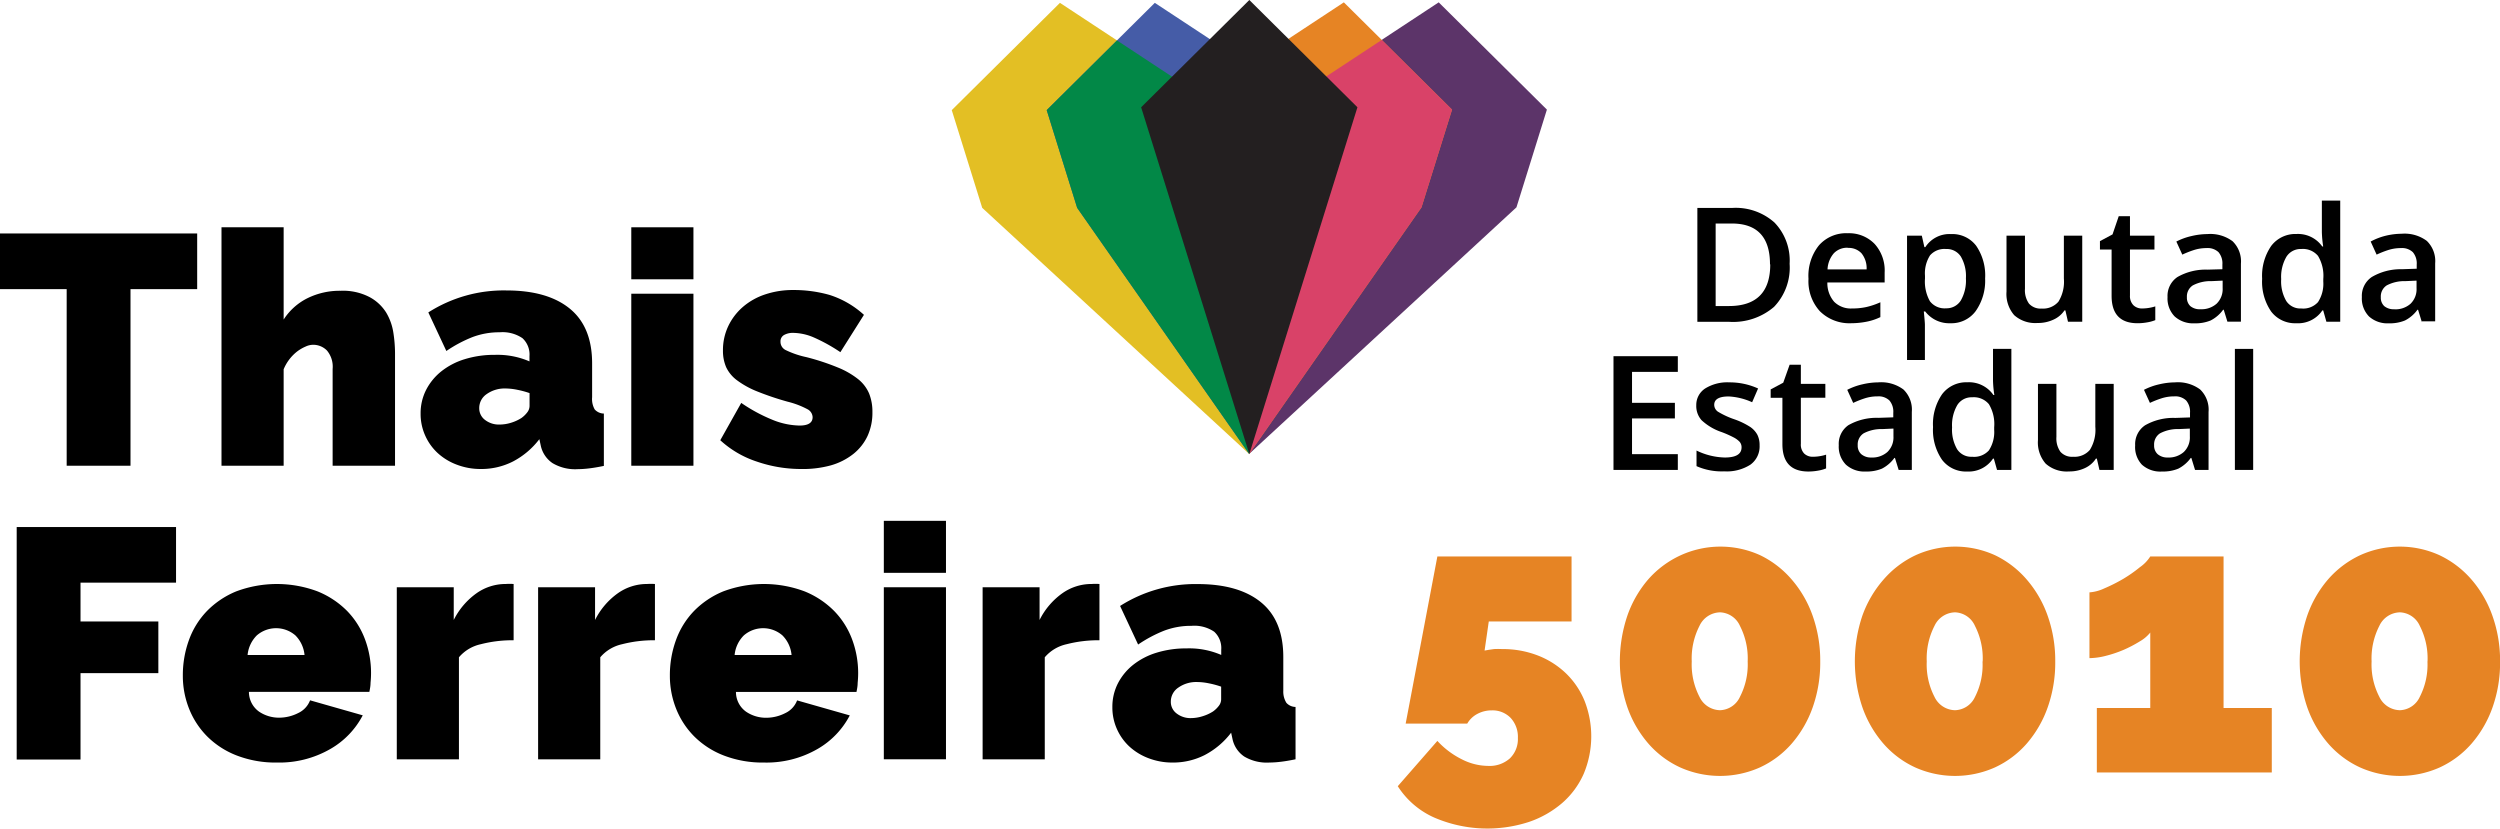 <svg xmlns="http://www.w3.org/2000/svg" width="298.08" height="98.79" viewBox="0 0 298.08 98.79"><path d="M258.18,44.37h-8V65.43h-7.61V44.37h-8V37.74h23.56v6.63Z" transform="translate(-234.62 -9.9)"/><path d="M281.69,65.43h-7.41V53.89a3,3,0,0,0-.68-2.2,2.3,2.3,0,0,0-1.7-.68,2.16,2.16,0,0,0-.84.21,4.82,4.82,0,0,0-1,.58,5.22,5.22,0,0,0-1.62,2.13v11.5h-7.41V37h7.41V48a7.18,7.18,0,0,1,2.85-2.55,8.68,8.68,0,0,1,3.94-.88,6.86,6.86,0,0,1,3.43.74,5.26,5.26,0,0,1,2,1.85,6.56,6.56,0,0,1,.86,2.4,16.21,16.21,0,0,1,.2,2.42V65.43Z" transform="translate(-234.62 -9.9)"/><path d="M291.95,65.82a7.9,7.9,0,0,1-2.85-.51,7,7,0,0,1-2.28-1.38,6.34,6.34,0,0,1-1.5-2.09,6.27,6.27,0,0,1-.55-2.61,6.12,6.12,0,0,1,.66-2.85,6.82,6.82,0,0,1,1.83-2.22,8.45,8.45,0,0,1,2.79-1.44,11.9,11.9,0,0,1,3.57-.51,9.61,9.61,0,0,1,4.13.78V52.37a2.64,2.64,0,0,0-.84-2.15,4.21,4.21,0,0,0-2.71-.7,9,9,0,0,0-3.24.57,15.94,15.94,0,0,0-3.12,1.66l-2.15-4.6A16.7,16.7,0,0,1,295,44.53q4.91,0,7.57,2.18t2.65,6.55v4a2.5,2.5,0,0,0,.31,1.46,1.49,1.49,0,0,0,1.09.49v6.24q-0.9.19-1.7,0.29a12,12,0,0,1-1.42.1,5.27,5.27,0,0,1-3-.72A3.36,3.36,0,0,1,299.09,63l-0.16-.74a9.45,9.45,0,0,1-3.16,2.67A8.3,8.3,0,0,1,291.95,65.82Zm2.22-5.3a4.66,4.66,0,0,0,1.37-.21,5,5,0,0,0,1.25-.57,3.2,3.2,0,0,0,.7-0.68,1.27,1.27,0,0,0,.27-0.76V56.77a10.62,10.62,0,0,0-1.44-.39,7.28,7.28,0,0,0-1.4-.16,3.7,3.7,0,0,0-2.26.66,2,2,0,0,0-.9,1.68,1.72,1.72,0,0,0,.68,1.4A2.69,2.69,0,0,0,294.17,60.52Z" transform="translate(-234.62 -9.9)"/><path d="M309.89,43.2V37h7.41V43.2h-7.41Zm0,22.23V44.92h7.41V65.43h-7.41Z" transform="translate(-234.62 -9.9)"/><path d="M330.13,65.82a16.21,16.21,0,0,1-5.26-.88,11.92,11.92,0,0,1-4.37-2.55L323,57.94a19.46,19.46,0,0,0,3.69,2,8.91,8.91,0,0,0,3.26.7q1.56,0,1.56-1a1.12,1.12,0,0,0-.6-0.94,10.19,10.19,0,0,0-2.36-.9,34.39,34.39,0,0,1-3.65-1.23,10.54,10.54,0,0,1-2.38-1.31,4.15,4.15,0,0,1-1.31-1.56,4.85,4.85,0,0,1-.39-2,6.69,6.69,0,0,1,.62-2.89,7,7,0,0,1,1.74-2.3,7.8,7.8,0,0,1,2.65-1.5,10.37,10.37,0,0,1,3.37-.53,15.6,15.6,0,0,1,4.31.58,11,11,0,0,1,4.12,2.38l-2.81,4.45a20.16,20.16,0,0,0-3.2-1.77,6.41,6.41,0,0,0-2.42-.53,2.12,2.12,0,0,0-1.09.25,0.86,0.86,0,0,0-.43.8,1.09,1.09,0,0,0,.62,1,10.72,10.72,0,0,0,2.46.84,28.06,28.06,0,0,1,3.74,1.23,9.81,9.81,0,0,1,2.44,1.4,4.41,4.41,0,0,1,1.31,1.72,5.82,5.82,0,0,1,.39,2.2,6.64,6.64,0,0,1-.58,2.85,6,6,0,0,1-1.7,2.15,7.73,7.73,0,0,1-2.69,1.36A12.55,12.55,0,0,1,330.13,65.82Z" transform="translate(-234.62 -9.9)"/><path d="M236.61,100.43V72.74h19v6.63H244.22V84h9.28v6.16h-9.28v10.3h-7.61Z" transform="translate(-234.62 -9.9)"/><path d="M267.65,100.82a12.88,12.88,0,0,1-4.8-.84,10.15,10.15,0,0,1-3.53-2.28,9.79,9.79,0,0,1-2.16-3.31,10.6,10.6,0,0,1-.74-3.94,12.25,12.25,0,0,1,.72-4.21,9.74,9.74,0,0,1,2.14-3.47,10.37,10.37,0,0,1,3.51-2.36,13.82,13.82,0,0,1,9.69,0A10.48,10.48,0,0,1,276,82.74a9.67,9.67,0,0,1,2.14,3.39,11.45,11.45,0,0,1,.72,4q0,0.58-.06,1.19c0,0.4-.08.76-0.14,1.07H264.3a2.88,2.88,0,0,0,1.21,2.36,4.22,4.22,0,0,0,2.38.72,5,5,0,0,0,2.28-.55,2.75,2.75,0,0,0,1.42-1.52l6.28,1.79a9.9,9.9,0,0,1-3.84,4A12.17,12.17,0,0,1,267.65,100.82ZM270.93,88a3.81,3.81,0,0,0-1.09-2.34,3.51,3.51,0,0,0-4.6,0A3.81,3.81,0,0,0,264.14,88h6.79Z" transform="translate(-234.62 -9.9)"/><path d="M295.85,86.24a15.14,15.14,0,0,0-3.9.47,4.75,4.75,0,0,0-2.61,1.56v12.17h-7.41V79.92h6.79v3.9a8.66,8.66,0,0,1,2.71-3.18,6,6,0,0,1,3.49-1.11,6.65,6.65,0,0,1,.94,0v6.67Z" transform="translate(-234.62 -9.9)"/><path d="M312.7,86.24a15.14,15.14,0,0,0-3.9.47,4.75,4.75,0,0,0-2.61,1.56v12.17h-7.41V79.92h6.79v3.9a8.66,8.66,0,0,1,2.71-3.18,6,6,0,0,1,3.49-1.11,6.65,6.65,0,0,1,.94,0v6.67Z" transform="translate(-234.62 -9.9)"/><path d="M325.72,100.82a12.88,12.88,0,0,1-4.8-.84,10.15,10.15,0,0,1-3.53-2.28,9.79,9.79,0,0,1-2.16-3.31,10.6,10.6,0,0,1-.74-3.94,12.25,12.25,0,0,1,.72-4.21,9.74,9.74,0,0,1,2.14-3.47,10.37,10.37,0,0,1,3.51-2.36,13.82,13.82,0,0,1,9.69,0,10.48,10.48,0,0,1,3.53,2.34,9.67,9.67,0,0,1,2.14,3.39,11.45,11.45,0,0,1,.72,4q0,0.58-.06,1.19c0,0.4-.08.76-0.14,1.07H322.37a2.88,2.88,0,0,0,1.21,2.36,4.22,4.22,0,0,0,2.38.72,5,5,0,0,0,2.28-.55,2.75,2.75,0,0,0,1.42-1.52l6.28,1.79a9.9,9.9,0,0,1-3.84,4A12.17,12.17,0,0,1,325.72,100.82ZM329,88a3.81,3.81,0,0,0-1.09-2.34,3.51,3.51,0,0,0-4.6,0A3.81,3.81,0,0,0,322.21,88H329Z" transform="translate(-234.62 -9.9)"/><path d="M340,78.2V72h7.41V78.2H340Zm0,22.23V79.92h7.41v20.51H340Z" transform="translate(-234.62 -9.9)"/><path d="M365.7,86.24a15.14,15.14,0,0,0-3.9.47,4.75,4.75,0,0,0-2.61,1.56v12.17h-7.41V79.92h6.79v3.9a8.66,8.66,0,0,1,2.71-3.18,6,6,0,0,1,3.49-1.11,6.65,6.65,0,0,1,.94,0v6.67Z" transform="translate(-234.62 -9.9)"/><path d="M374.43,100.82a7.9,7.9,0,0,1-2.85-.51,7.06,7.06,0,0,1-2.28-1.38,6.34,6.34,0,0,1-1.5-2.09,6.27,6.27,0,0,1-.55-2.61,6.12,6.12,0,0,1,.66-2.85,6.82,6.82,0,0,1,1.83-2.22,8.45,8.45,0,0,1,2.79-1.44,11.9,11.9,0,0,1,3.57-.51,9.61,9.61,0,0,1,4.13.78V87.37a2.64,2.64,0,0,0-.84-2.15,4.21,4.21,0,0,0-2.71-.7,9,9,0,0,0-3.24.57,15.94,15.94,0,0,0-3.12,1.66l-2.15-4.6a16.7,16.7,0,0,1,9.24-2.61q4.91,0,7.57,2.18t2.65,6.55v4A2.51,2.51,0,0,0,388,93.7a1.49,1.49,0,0,0,1.09.49v6.24q-0.9.19-1.7,0.29a12,12,0,0,1-1.42.1,5.26,5.26,0,0,1-3-.72A3.36,3.36,0,0,1,381.57,98l-0.16-.74a9.46,9.46,0,0,1-3.16,2.67A8.3,8.3,0,0,1,374.43,100.82Zm2.22-5.3A4.64,4.64,0,0,0,378,95.3a5,5,0,0,0,1.25-.57,3.18,3.18,0,0,0,.7-0.68,1.27,1.27,0,0,0,.27-0.76V91.77a10.48,10.48,0,0,0-1.44-.39,7.28,7.28,0,0,0-1.4-.16,3.7,3.7,0,0,0-2.26.66,2,2,0,0,0-.9,1.68,1.72,1.72,0,0,0,.68,1.4A2.69,2.69,0,0,0,376.66,95.52Z" transform="translate(-234.62 -9.9)"/><polygon points="148.95 54.14 145.8 13.13 126.38 0.34 113.48 13.13 117.11 24.78 148.95 54.14" fill="#e3bf24"/><polygon points="148.95 54.14 157.11 13.13 137.69 0.34 124.8 13.13 128.43 24.78 148.95 54.14" fill="#455ca7"/><polygon points="133.18 4.82 124.8 13.13 128.43 24.78 148.95 54.14 145.8 13.13 133.18 4.82" fill="#028847"/><polygon points="148.97 54.09 152.12 13.07 171.54 0.28 184.44 13.07 180.81 24.72 148.97 54.09" fill="#5c3469"/><polygon points="148.97 54.09 140.81 13.07 160.23 0.28 173.13 13.07 169.49 24.72 148.97 54.09" fill="#e68424"/><polygon points="164.75 4.76 173.13 13.07 169.49 24.72 148.97 54.09 152.12 13.07 164.75 4.76" fill="#d94268"/><polygon points="161.85 12.79 148.96 0 136.06 12.79 148.96 54.14 161.85 12.79" fill="#231f20"/><path d="M448,41.35a6.76,6.76,0,0,1-1.86,5.14,7.49,7.49,0,0,1-5.37,1.78H437V34.69h4.19a6.94,6.94,0,0,1,5,1.74A6.52,6.52,0,0,1,448,41.35Zm-2.34.07q0-4.87-4.56-4.87h-1.92v9.84h1.58Q445.69,46.39,445.69,41.42Z" transform="translate(-234.62 -9.9)"/><path d="M455.34,48.44A5,5,0,0,1,451.6,47a5.3,5.3,0,0,1-1.35-3.85,5.81,5.81,0,0,1,1.25-4,4.32,4.32,0,0,1,3.44-1.44A4.23,4.23,0,0,1,458.15,39a4.72,4.72,0,0,1,1.18,3.4v1.18H452.5a3.37,3.37,0,0,0,.81,2.3,2.81,2.81,0,0,0,2.14.8,7.86,7.86,0,0,0,1.69-.17,8.88,8.88,0,0,0,1.68-.57v1.77a6.7,6.7,0,0,1-1.61.54A9.87,9.87,0,0,1,455.34,48.44Zm-0.4-9a2.19,2.19,0,0,0-1.67.66,3.14,3.14,0,0,0-.75,1.92h4.66a2.84,2.84,0,0,0-.61-1.92A2.09,2.09,0,0,0,454.94,39.46Z" transform="translate(-234.62 -9.9)"/><path d="M467.17,48.44a3.6,3.6,0,0,1-3-1.4H464q0.13,1.3.13,1.58v4.2H462V38h1.76q0.07,0.29.31,1.37h0.11a3.42,3.42,0,0,1,3.06-1.56,3.56,3.56,0,0,1,3,1.39,6.27,6.27,0,0,1,1.07,3.91A6.28,6.28,0,0,1,470.18,47,3.59,3.59,0,0,1,467.17,48.44Zm-0.53-8.85a2.27,2.27,0,0,0-1.9.76,4,4,0,0,0-.6,2.43v0.33a4.8,4.8,0,0,0,.59,2.71,2.21,2.21,0,0,0,1.94.84,2,2,0,0,0,1.74-.93,4.79,4.79,0,0,0,.61-2.64,4.63,4.63,0,0,0-.61-2.61A2,2,0,0,0,466.64,39.59Z" transform="translate(-234.62 -9.9)"/><path d="M481.19,48.26l-0.31-1.35h-0.11A3.09,3.09,0,0,1,479.48,48a4.32,4.32,0,0,1-1.92.41,3.76,3.76,0,0,1-2.78-.93,3.84,3.84,0,0,1-.92-2.81V38h2.2v6.33a2.75,2.75,0,0,0,.48,1.77,1.84,1.84,0,0,0,1.51.59,2.41,2.41,0,0,0,2-.82,4.52,4.52,0,0,0,.65-2.75V38h2.19V48.26h-1.72Z" transform="translate(-234.62 -9.9)"/><path d="M490,46.68a5.27,5.27,0,0,0,1.6-.25v1.64a4.38,4.38,0,0,1-.93.26,6.49,6.49,0,0,1-1.18.11q-3.1,0-3.1-3.27V39.65H485v-1l1.5-.8,0.74-2.17h1.34V38h2.92v1.65h-2.92v5.49A1.54,1.54,0,0,0,489,46.3,1.43,1.43,0,0,0,490,46.68Z" transform="translate(-234.62 -9.9)"/><path d="M500.2,48.26l-0.44-1.43h-0.07a4.2,4.2,0,0,1-1.49,1.28,4.73,4.73,0,0,1-1.93.34,3.27,3.27,0,0,1-2.36-.82,3.06,3.06,0,0,1-.85-2.31,2.71,2.71,0,0,1,1.18-2.39,6.78,6.78,0,0,1,3.59-.88L499.6,42V41.44a2.07,2.07,0,0,0-.46-1.47,1.87,1.87,0,0,0-1.42-.49,4.93,4.93,0,0,0-1.51.23,11.59,11.59,0,0,0-1.39.55l-0.71-1.56a7.57,7.57,0,0,1,1.83-.66,8.42,8.42,0,0,1,1.87-.23,4.44,4.44,0,0,1,3,.85,3.34,3.34,0,0,1,1,2.68v6.91H500.2ZM497,46.77a2.7,2.7,0,0,0,1.91-.66,2.41,2.41,0,0,0,.72-1.86V43.36l-1.32.06a4.51,4.51,0,0,0-2.24.51,1.57,1.57,0,0,0-.7,1.41,1.37,1.37,0,0,0,.41,1.06A1.75,1.75,0,0,0,497,46.77Z" transform="translate(-234.62 -9.9)"/><path d="M508.42,48.44a3.57,3.57,0,0,1-3-1.39,6.25,6.25,0,0,1-1.08-3.91,6.28,6.28,0,0,1,1.09-3.93,3.61,3.61,0,0,1,3-1.41,3.54,3.54,0,0,1,3.08,1.49h0.11a13,13,0,0,1-.16-1.74V33.82h2.19V48.26H512l-0.38-1.35h-0.1A3.48,3.48,0,0,1,508.42,48.44ZM509,46.68a2.37,2.37,0,0,0,2-.76,4,4,0,0,0,.63-2.45V43.16a4.6,4.6,0,0,0-.63-2.75,2.34,2.34,0,0,0-2-.82,2,2,0,0,0-1.77.93,4.78,4.78,0,0,0-.62,2.66,4.65,4.65,0,0,0,.6,2.6A2,2,0,0,0,509,46.68Z" transform="translate(-234.62 -9.9)"/><path d="M523.37,48.26l-0.44-1.43h-0.07a4.2,4.2,0,0,1-1.49,1.28,4.73,4.73,0,0,1-1.93.34,3.27,3.27,0,0,1-2.36-.82,3.06,3.06,0,0,1-.85-2.31,2.71,2.71,0,0,1,1.18-2.39A6.78,6.78,0,0,1,521,42l1.77-.06V41.44a2.07,2.07,0,0,0-.46-1.47,1.87,1.87,0,0,0-1.42-.49,4.93,4.93,0,0,0-1.51.23,11.59,11.59,0,0,0-1.39.55l-0.71-1.56A7.57,7.57,0,0,1,519.1,38a8.42,8.42,0,0,1,1.87-.23,4.44,4.44,0,0,1,3,.85,3.34,3.34,0,0,1,1,2.68v6.91h-1.56Zm-3.25-1.48a2.7,2.7,0,0,0,1.91-.66,2.41,2.41,0,0,0,.72-1.86V43.36l-1.32.06a4.51,4.51,0,0,0-2.24.51,1.57,1.57,0,0,0-.7,1.41,1.37,1.37,0,0,0,.41,1.06A1.75,1.75,0,0,0,520.12,46.77Z" transform="translate(-234.62 -9.9)"/><path d="M434.67,65.93H427V52.37h7.67v1.87h-5.46v3.69h5.11v1.86h-5.11v4.26h5.46v1.88Z" transform="translate(-234.62 -9.9)"/><path d="M444.42,63a2.68,2.68,0,0,1-1.09,2.3,5.24,5.24,0,0,1-3.14.8,7.41,7.41,0,0,1-3.29-.62V63.62a8.08,8.08,0,0,0,3.37.83q2,0,2-1.21a1,1,0,0,0-.22-0.65,2.64,2.64,0,0,0-.73-0.54,12.54,12.54,0,0,0-1.42-.63A6.58,6.58,0,0,1,437.5,60a2.54,2.54,0,0,1-.63-1.78,2.34,2.34,0,0,1,1.06-2,5,5,0,0,1,2.89-.73,8.18,8.18,0,0,1,3.42.73l-0.71,1.64a7.61,7.61,0,0,0-2.79-.69q-1.73,0-1.73,1a1,1,0,0,0,.45.82,10,10,0,0,0,2,.92,8.93,8.93,0,0,1,1.85.9,2.7,2.7,0,0,1,.85.94A2.73,2.73,0,0,1,444.42,63Z" transform="translate(-234.62 -9.9)"/><path d="M450.75,64.36a5.27,5.27,0,0,0,1.6-.25v1.64a4.38,4.38,0,0,1-.93.26,6.49,6.49,0,0,1-1.18.11q-3.1,0-3.1-3.27V57.33h-1.4v-1l1.5-.8L448,53.39h1.34v2.28h2.92v1.65h-2.92v5.49a1.54,1.54,0,0,0,.39,1.16A1.43,1.43,0,0,0,450.75,64.36Z" transform="translate(-234.62 -9.9)"/><path d="M461,65.93l-0.44-1.43h-0.07A4.2,4.2,0,0,1,459,65.78a4.73,4.73,0,0,1-1.93.34,3.27,3.27,0,0,1-2.36-.82,3.06,3.06,0,0,1-.85-2.31A2.71,2.71,0,0,1,455,60.6a6.78,6.78,0,0,1,3.59-.88l1.77-.06V59.12a2.07,2.07,0,0,0-.46-1.47,1.87,1.87,0,0,0-1.42-.49,4.93,4.93,0,0,0-1.51.23,11.59,11.59,0,0,0-1.39.55l-0.71-1.56a7.57,7.57,0,0,1,1.83-.66,8.42,8.42,0,0,1,1.87-.23,4.44,4.44,0,0,1,3,.85,3.34,3.34,0,0,1,1,2.68v6.91H461Zm-3.25-1.48a2.7,2.7,0,0,0,1.91-.66,2.41,2.41,0,0,0,.72-1.86V61l-1.32.06a4.51,4.51,0,0,0-2.24.51,1.57,1.57,0,0,0-.7,1.41,1.37,1.37,0,0,0,.41,1.06A1.75,1.75,0,0,0,457.72,64.45Z" transform="translate(-234.62 -9.9)"/><path d="M469.18,66.12a3.57,3.57,0,0,1-3-1.39,6.25,6.25,0,0,1-1.08-3.91,6.28,6.28,0,0,1,1.09-3.93,3.61,3.61,0,0,1,3-1.41A3.54,3.54,0,0,1,472.3,57h0.11a13,13,0,0,1-.16-1.74V51.5h2.19V65.93h-1.71l-0.38-1.35h-0.1A3.48,3.48,0,0,1,469.18,66.12Zm0.58-1.76a2.37,2.37,0,0,0,2-.76,4,4,0,0,0,.63-2.45V60.84a4.6,4.6,0,0,0-.63-2.75,2.34,2.34,0,0,0-2-.82,2,2,0,0,0-1.77.93,4.78,4.78,0,0,0-.62,2.66,4.65,4.65,0,0,0,.6,2.6A2,2,0,0,0,469.76,64.36Z" transform="translate(-234.62 -9.9)"/><path d="M484.94,65.93l-0.31-1.35h-0.11a3.09,3.09,0,0,1-1.29,1.12,4.32,4.32,0,0,1-1.92.41,3.76,3.76,0,0,1-2.78-.93,3.84,3.84,0,0,1-.92-2.81V55.67h2.2V62a2.75,2.75,0,0,0,.48,1.77,1.84,1.84,0,0,0,1.51.59,2.41,2.41,0,0,0,2-.82,4.52,4.52,0,0,0,.65-2.75V55.67h2.19V65.93h-1.72Z" transform="translate(-234.62 -9.9)"/><path d="M496.34,65.93l-0.44-1.43h-0.07a4.2,4.2,0,0,1-1.49,1.28,4.73,4.73,0,0,1-1.93.34A3.27,3.27,0,0,1,490,65.3,3.06,3.06,0,0,1,489.2,63a2.71,2.71,0,0,1,1.18-2.39,6.78,6.78,0,0,1,3.59-.88l1.77-.06V59.12a2.07,2.07,0,0,0-.46-1.47,1.87,1.87,0,0,0-1.42-.49,4.93,4.93,0,0,0-1.51.23,11.59,11.59,0,0,0-1.39.55l-0.71-1.56a7.57,7.57,0,0,1,1.83-.66,8.42,8.42,0,0,1,1.87-.23,4.44,4.44,0,0,1,3,.85,3.34,3.34,0,0,1,1,2.68v6.91h-1.56Zm-3.25-1.48a2.7,2.7,0,0,0,1.91-.66,2.41,2.41,0,0,0,.72-1.86V61l-1.32.06a4.51,4.51,0,0,0-2.24.51,1.57,1.57,0,0,0-.7,1.41,1.37,1.37,0,0,0,.41,1.06A1.75,1.75,0,0,0,493.09,64.45Z" transform="translate(-234.62 -9.9)"/><path d="M503.27,65.93h-2.18V51.5h2.18V65.93Z" transform="translate(-234.62 -9.9)"/><path d="M413.71,87.29a11.55,11.55,0,0,1,4.28.77,10.12,10.12,0,0,1,3.36,2.14,9.62,9.62,0,0,1,2.21,3.29,11.58,11.58,0,0,1-.11,8.67,9.93,9.93,0,0,1-2.55,3.47,12,12,0,0,1-3.92,2.25,16,16,0,0,1-11.35-.5,9.93,9.93,0,0,1-4.35-3.74L406,98.24a10,10,0,0,0,2.91,2.19,7,7,0,0,0,3.13.79,3.63,3.63,0,0,0,2.61-.9,3.2,3.2,0,0,0,.95-2.43,3.33,3.33,0,0,0-.86-2.39,3,3,0,0,0-2.25-.9,3.59,3.59,0,0,0-1.74.43,3,3,0,0,0-1.19,1.15h-7.34L406,76.25h16V84h-9.87l-0.5,3.47,0.5-.09,0.63-.09A8.93,8.93,0,0,1,413.71,87.29Z" transform="translate(-234.62 -9.9)" fill="#e68424"/><path d="M451.65,88.77a16,16,0,0,1-.9,5.47,13.36,13.36,0,0,1-2.5,4.32,11.31,11.31,0,0,1-3.79,2.84,11.65,11.65,0,0,1-9.51,0,11.3,11.3,0,0,1-3.79-2.84,13.34,13.34,0,0,1-2.5-4.32,17.07,17.07,0,0,1,0-10.95,13.35,13.35,0,0,1,2.5-4.33A11.58,11.58,0,0,1,435,76.11a11.43,11.43,0,0,1,9.51,0A11.59,11.59,0,0,1,448.25,79a13.36,13.36,0,0,1,2.5,4.33A16,16,0,0,1,451.65,88.77Zm-8.65,0a8.51,8.51,0,0,0-.92-4.24,2.71,2.71,0,0,0-2.37-1.62,2.77,2.77,0,0,0-2.46,1.62,8.51,8.51,0,0,0-.92,4.24,8.38,8.38,0,0,0,.92,4.21,2.77,2.77,0,0,0,2.46,1.6,2.71,2.71,0,0,0,2.37-1.6A8.38,8.38,0,0,0,443,88.77Z" transform="translate(-234.62 -9.9)" fill="#e68424"/><path d="M479.67,88.77a16,16,0,0,1-.9,5.47,13.36,13.36,0,0,1-2.5,4.32,11.31,11.31,0,0,1-3.79,2.84,11.65,11.65,0,0,1-9.51,0,11.3,11.3,0,0,1-3.79-2.84,13.34,13.34,0,0,1-2.5-4.32,17.07,17.07,0,0,1,0-10.95A13.35,13.35,0,0,1,459.2,79,11.58,11.58,0,0,1,463,76.11a11.43,11.43,0,0,1,9.51,0A11.59,11.59,0,0,1,476.27,79a13.36,13.36,0,0,1,2.5,4.33A16,16,0,0,1,479.67,88.77Zm-8.65,0a8.51,8.51,0,0,0-.92-4.24,2.71,2.71,0,0,0-2.37-1.62,2.77,2.77,0,0,0-2.46,1.62,8.51,8.51,0,0,0-.92,4.24,8.38,8.38,0,0,0,.92,4.21,2.77,2.77,0,0,0,2.46,1.6A2.71,2.71,0,0,0,470.1,93,8.38,8.38,0,0,0,471,88.77Z" transform="translate(-234.62 -9.9)" fill="#e68424"/><path d="M505.49,94.32V102H484.63V94.32H491v-9a4.42,4.42,0,0,1-1.26,1.06,15.08,15.08,0,0,1-1.91,1,14.38,14.38,0,0,1-2.14.72,8.08,8.08,0,0,1-1.94.27V80.53a5,5,0,0,0,1.76-.47,19.77,19.77,0,0,0,2.25-1.13,16.28,16.28,0,0,0,2-1.4A4.43,4.43,0,0,0,491,76.25h8.74V94.32h5.72Z" transform="translate(-234.62 -9.9)" fill="#e68424"/><path d="M532.71,88.77a16,16,0,0,1-.9,5.47,13.36,13.36,0,0,1-2.5,4.32,11.31,11.31,0,0,1-3.79,2.84,11.65,11.65,0,0,1-9.51,0,11.3,11.3,0,0,1-3.79-2.84,13.34,13.34,0,0,1-2.5-4.32,17.07,17.07,0,0,1,0-10.95,13.35,13.35,0,0,1,2.5-4.33A11.58,11.58,0,0,1,516,76.11a11.43,11.43,0,0,1,9.51,0A11.59,11.59,0,0,1,529.3,79a13.36,13.36,0,0,1,2.5,4.33A16,16,0,0,1,532.71,88.77Zm-8.65,0a8.51,8.51,0,0,0-.92-4.24,2.71,2.71,0,0,0-2.37-1.62,2.77,2.77,0,0,0-2.46,1.62,8.51,8.51,0,0,0-.92,4.24,8.38,8.38,0,0,0,.92,4.21,2.77,2.77,0,0,0,2.46,1.6,2.71,2.71,0,0,0,2.37-1.6A8.38,8.38,0,0,0,524.05,88.77Z" transform="translate(-234.62 -9.9)" fill="#e68424"/></svg>
